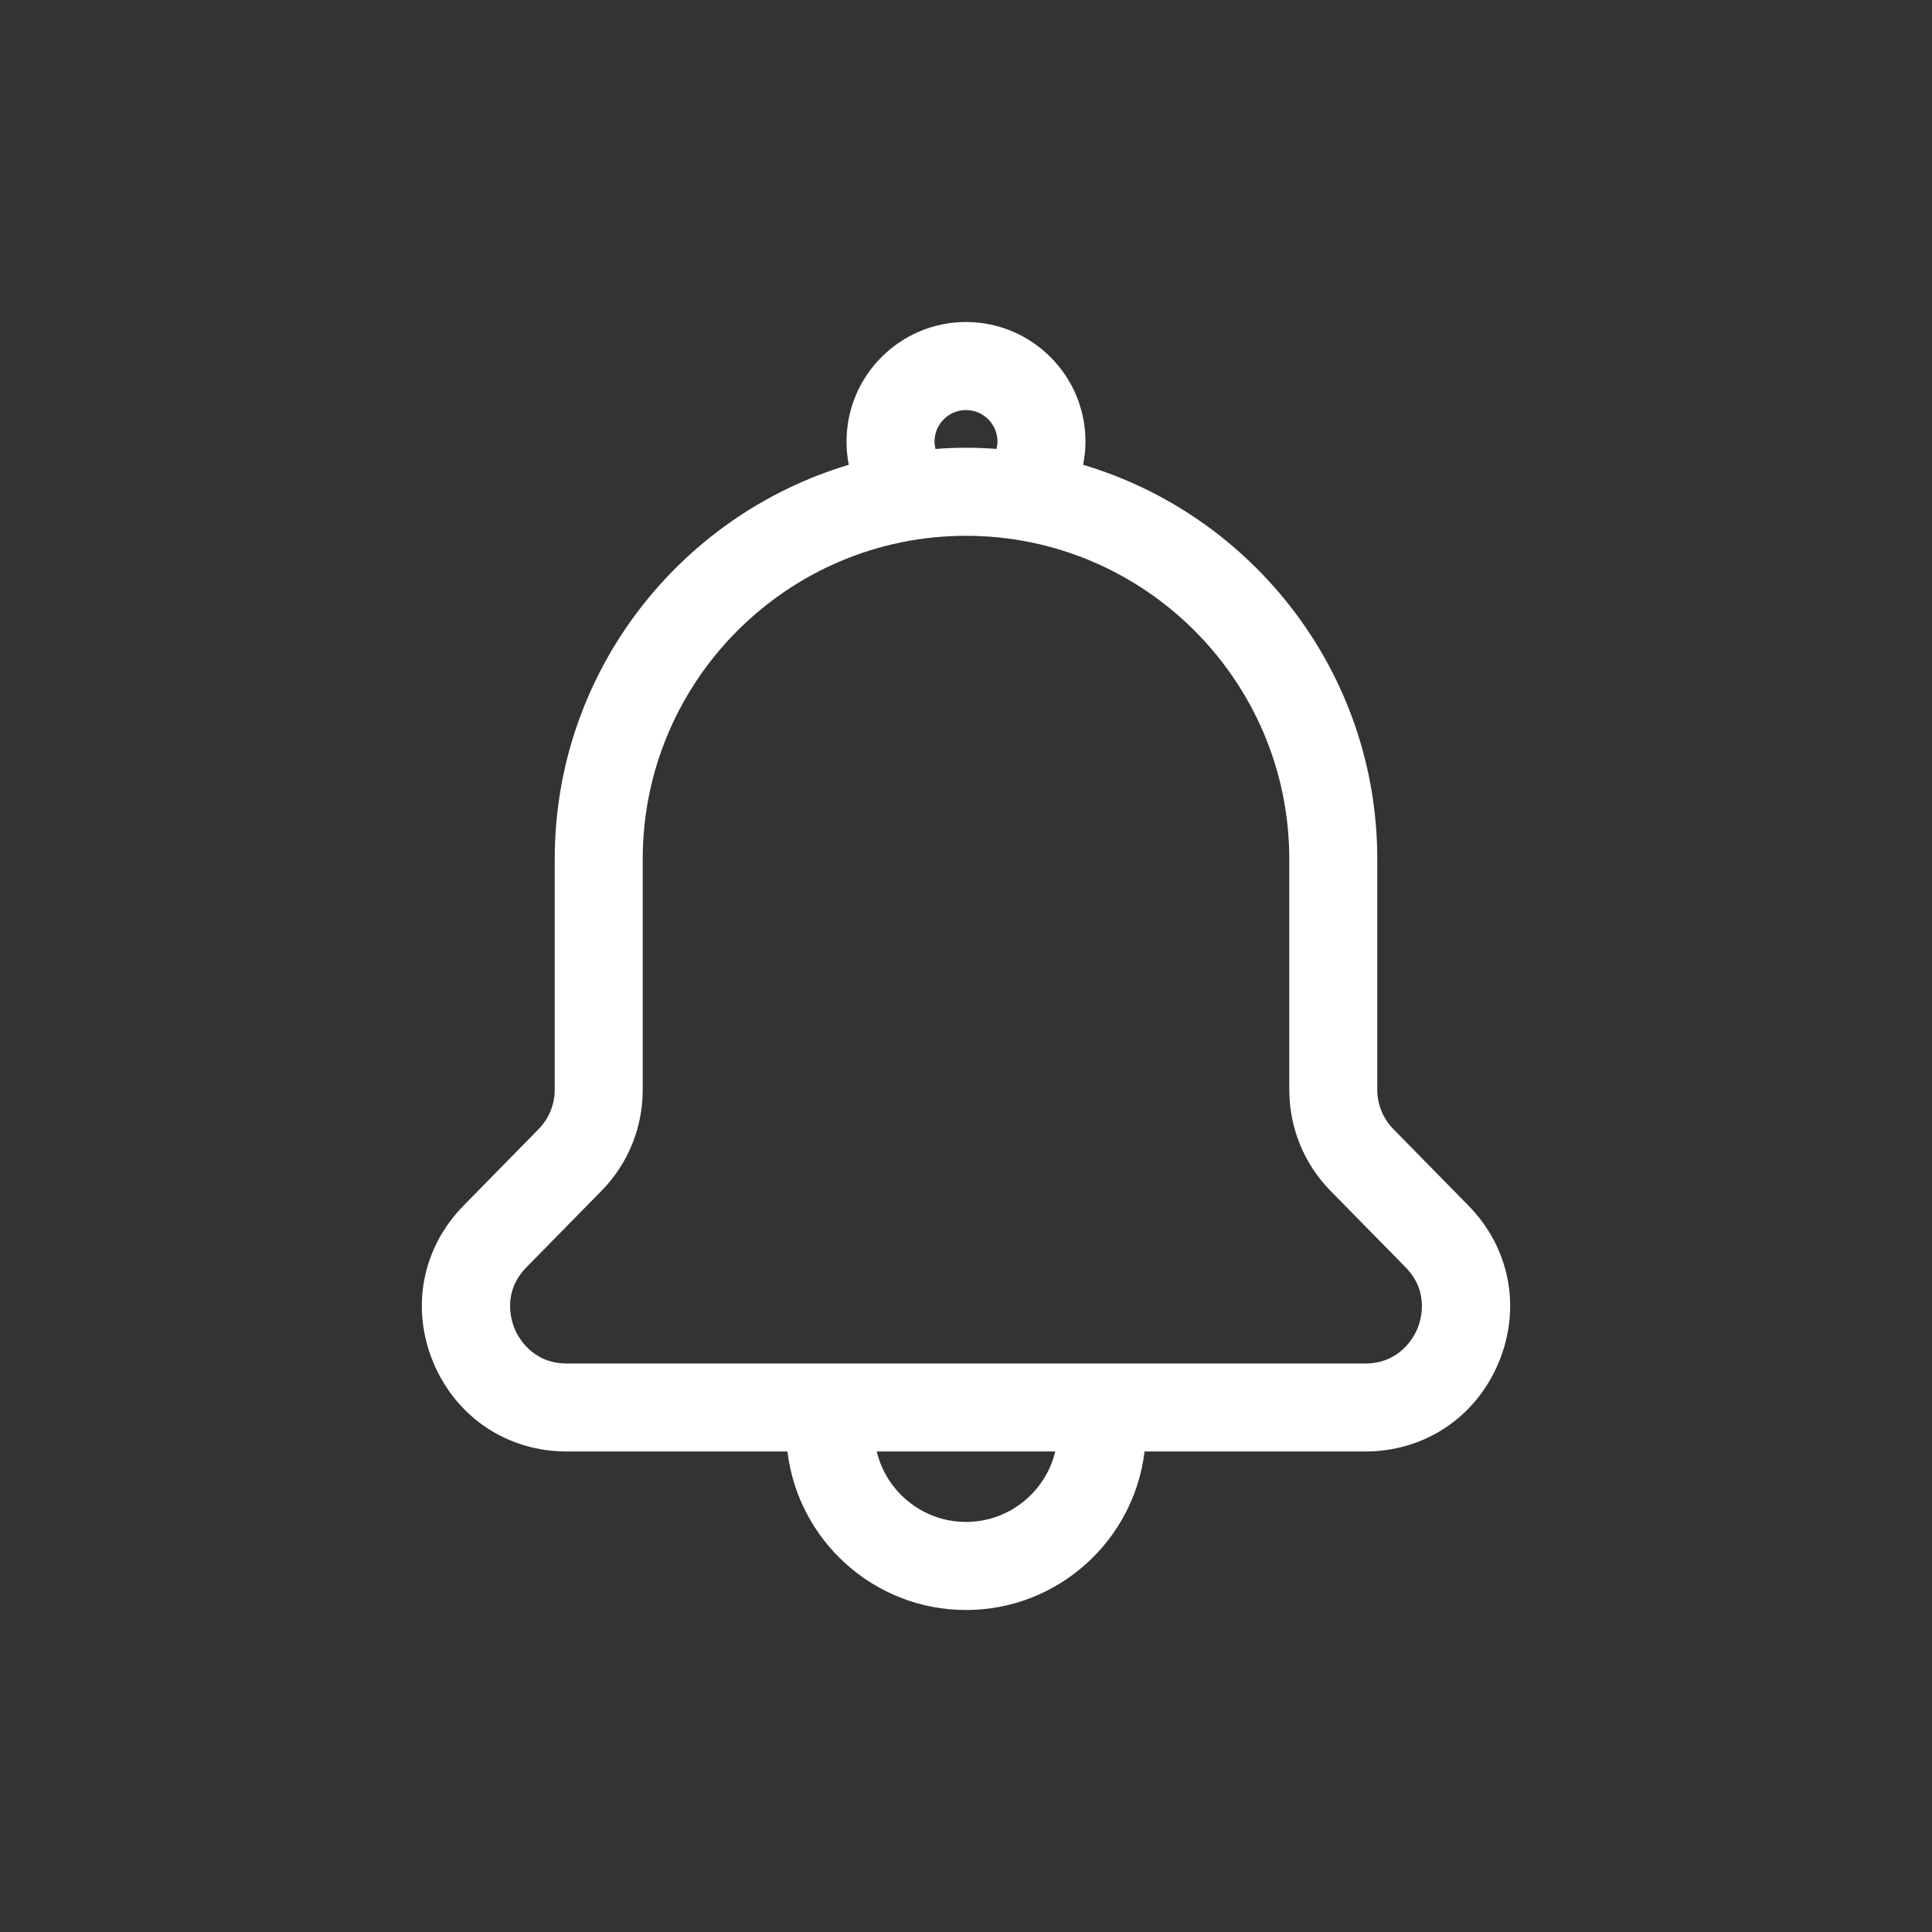 <svg width="24" height="24" viewBox="0 0 24 24" fill="none" xmlns="http://www.w3.org/2000/svg">
<rect x="0" y="0" width="24" height="24" fill="#333333" stroke="none"/>
<path d="M18.241 14.976L17.311 14.028C17.181 13.896 17.109 13.721 17.109 13.536V10.672C17.109 8.36 15.566 6.402 13.455 5.774C13.474 5.679 13.484 5.582 13.484 5.484C13.484 4.666 12.818 4 12 4C11.182 4 10.516 4.666 10.516 5.484C10.516 5.583 10.525 5.68 10.544 5.774C8.434 6.403 6.891 8.36 6.891 10.672V13.536C6.891 13.721 6.819 13.896 6.689 14.028L5.759 14.976C5.243 15.501 5.099 16.25 5.385 16.93C5.67 17.609 6.305 18.031 7.042 18.031H9.782C9.914 19.138 10.858 20 12 20C13.142 20 14.086 19.138 14.218 18.031H16.958C17.695 18.031 18.33 17.609 18.615 16.93C18.901 16.25 18.757 15.501 18.241 14.976ZM11.609 5.484C11.609 5.269 11.785 5.094 12 5.094C12.215 5.094 12.391 5.269 12.391 5.484C12.391 5.518 12.386 5.548 12.379 5.577C12.254 5.567 12.127 5.562 12 5.562C11.873 5.562 11.746 5.567 11.621 5.577C11.614 5.549 11.609 5.518 11.609 5.484ZM12 18.906C11.463 18.906 11.011 18.532 10.891 18.031H13.109C12.989 18.532 12.537 18.906 12 18.906ZM17.607 16.507C17.564 16.608 17.392 16.938 16.958 16.938H7.042C6.608 16.938 6.436 16.608 6.393 16.507C6.351 16.405 6.236 16.052 6.54 15.742L7.47 14.795C7.802 14.457 7.984 14.01 7.984 13.536V10.672C7.984 8.458 9.786 6.656 12 6.656C14.214 6.656 16.016 8.458 16.016 10.672V13.536C16.016 14.01 16.198 14.457 16.53 14.795L17.46 15.742C17.764 16.051 17.649 16.405 17.607 16.507Z" fill="white"/>
</svg>
